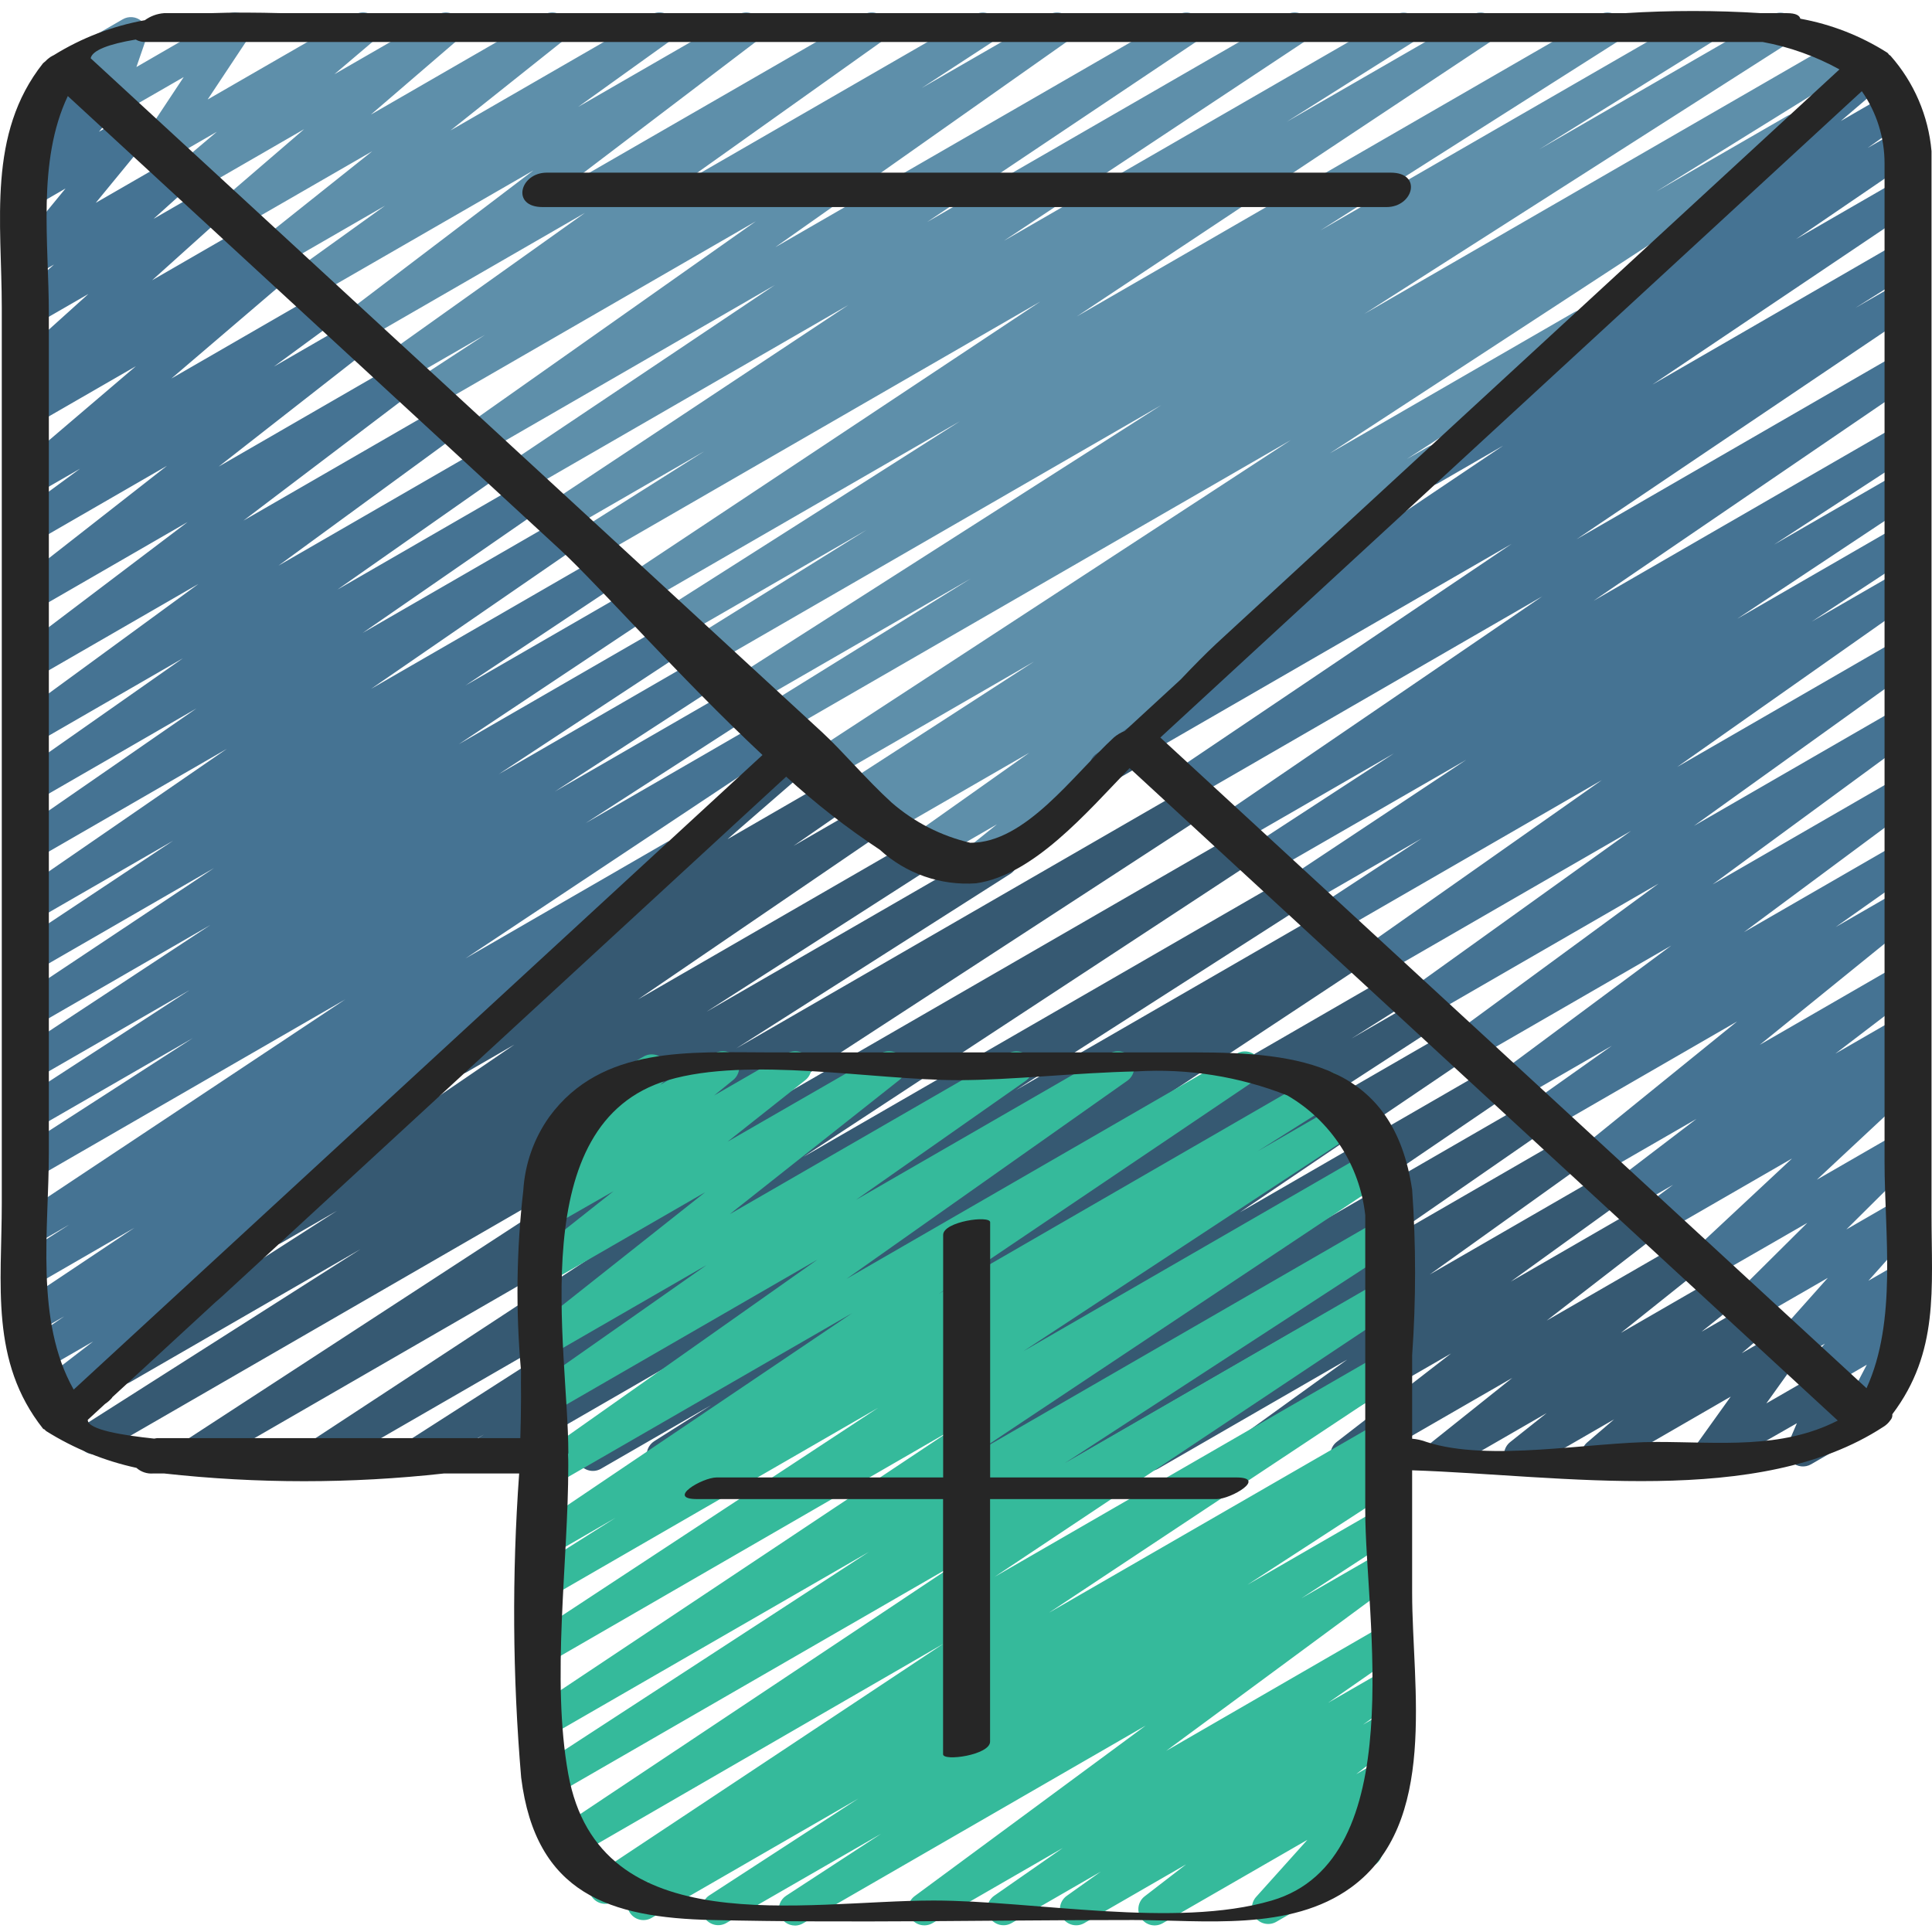 <svg height="507pt" viewBox="0 -2 507.893 507" width="507pt" xmlns="http://www.w3.org/2000/svg"><path d="m13.027 368.703c-1.844.02-3.492-1.152-4.082-2.898-.594-1.746.004-3.676 1.48-4.781l14.07-10.828-13.73 7.926c-1.98 1.133-4.508.504-5.727-1.426-1.219-1.934-.699-4.484 1.18-5.785l10.668-7.312-7.844 4.523c-1.984 1.082-4.473.43-5.668-1.492s-.68-4.445 1.172-5.746l30.82-20.582-26.324 15.215c-2.016 1.223-4.645.582-5.867-1.438-1.223-2.016-.578-4.645 1.438-5.867l13.656-8.762-9.227 5.348c-1.988 1.102-4.492.445-5.688-1.484-1.199-1.934-.672-4.465 1.199-5.758l86.238-57.293-81.75 47.199c-2.004 1.137-4.551.48-5.75-1.484-1.203-1.969-.625-4.535 1.305-5.797l46.078-29.723-41.633 24.016c-1.965.934-4.32.238-5.465-1.613-1.141-1.852-.707-4.27 1.012-5.605l45.227-29.406-40.773 23.516c-1.992 1.086-4.48.422-5.672-1.508-1.188-1.93-.66-4.453 1.199-5.746l50.723-33.383-46.25 26.695c-1.984 1.082-4.473.43-5.668-1.492-1.195-1.926-.68-4.445 1.172-5.746l51.703-34.422-47.207 27.246c-1.988 1.098-4.492.445-5.688-1.488-1.199-1.934-.672-4.465 1.199-5.758l40.961-27.203-36.473 21.043c-1.984 1.133-4.508.504-5.727-1.426-1.219-1.934-.699-4.484 1.18-5.785l55.133-37.98-50.594 29.207c-1.973 1.078-4.445.441-5.648-1.461-1.203-1.898-.727-4.406 1.09-5.73l47.164-32.633-42.605 24.586c-1.969 1.082-4.441.449-5.652-1.445-1.207-1.895-.742-4.398 1.07-5.73l43.629-30.602-39.047 22.535c-1.961 1.105-4.441.5-5.672-1.383-1.23-1.887-.781-4.402 1.02-5.75l47.789-34.945-43.137 24.895c-1.949 1.086-4.402.488-5.637-1.371-1.23-1.855-.824-4.352.934-5.723l44.988-34.074-40.277 23.254c-1.934 1.074-4.371.492-5.609-1.344-1.234-1.836-.863-4.312.855-5.703l39.613-30.992-34.867 20.129c-1.961 1.133-4.469.535-5.707-1.363-1.238-1.895-.777-4.43 1.047-5.77l16.676-12.238-12.016 6.922c-1.906 1.062-4.305.52-5.566-1.262-1.258-1.781-.973-4.227.668-5.668l31.574-26.922-26.633 15.359c-1.957 1.129-4.449.539-5.695-1.344-1.242-1.883-.805-4.41 1-5.766l3.609-2.695c-1.895.469-3.867-.406-4.789-2.129s-.555-3.852.891-5.168l19.141-17.254-14.199 8.191c-1.879 1.008-4.207.477-5.465-1.242-1.254-1.723-1.051-4.105.48-5.586l10.145-9.102-5.117 2.969c-1.785 1.047-4.059.664-5.402-.906s-1.371-3.879-.059-5.477l13.602-16.574-8.184 4.73c-1.797 1.039-4.082.637-5.414-.957-1.332-1.594-1.32-3.914.02-5.496l4.906-5.777c-1.422.328-2.91-.109-3.934-1.152-1.348-1.359-1.625-3.453-.672-5.117l6.91-11.949c-.098-.117-.188-.242-.266-.375-1.176-2.039-.477-4.648 1.562-5.828l4.473-2.559c1.66-.969 3.766-.691 5.121.672 1.352 1.359 1.629 3.453.68 5.121l-3.113 5.359 5.812-3.355c1.797-1.039 4.078-.637 5.41.957s1.324 3.914-.02 5.496l-4.504 5.316 7.32-4.266c1.785-1.023 4.047-.629 5.379.941 1.328 1.566 1.352 3.863.051 5.457l-13.586 16.555 20.352-11.742c1.875-1.008 4.207-.477 5.465 1.242 1.254 1.723 1.051 4.105-.48 5.586l-10.148 9.129 13.824-7.977c1.895-1.094 4.305-.578 5.586 1.188 1.281 1.77 1.023 4.219-.602 5.68l-19.176 17.246 24.832-14.336c1.957-1.129 4.449-.539 5.695 1.344 1.242 1.883.805 4.41-1 5.766l-2.508 1.875 4.668-2.688c1.902-1.062 4.305-.52 5.562 1.262 1.258 1.781.973 4.227-.668 5.668l-31.52 26.941 38.988-22.512c1.961-1.133 4.469-.535 5.707 1.359 1.238 1.898.777 4.434-1.047 5.773l-16.699 12.246 20.34-11.742c1.941-1.125 4.422-.555 5.676 1.305 1.254 1.859.855 4.375-.914 5.754l-39.609 30.965 46.805-27.023c1.949-1.109 4.422-.52 5.664 1.348 1.242 1.867.824 4.375-.953 5.742l-45.004 34.133 52.266-30.172c1.961-1.105 4.441-.5 5.672 1.387 1.227 1.883.781 4.398-1.023 5.746l-47.707 34.875 54.562-31.496c1.977-1.156 4.512-.543 5.746 1.387 1.234 1.93.723 4.488-1.156 5.801l-43.656 30.605 49.254-28.43c1.98-1.121 4.488-.488 5.703 1.434 1.215 1.922.711 4.457-1.148 5.766l-47.188 32.633 52.777-30.473c1.984-1.133 4.508-.504 5.727 1.43 1.219 1.93.699 4.48-1.176 5.781l-55.117 37.965 61.25-35.363c1.992-1.098 4.492-.441 5.691 1.488 1.195 1.934.668 4.465-1.203 5.758l-40.957 27.246 45.43-26.207c1.992-1.133 4.527-.488 5.734 1.461 1.211 1.949.664 4.504-1.238 5.785l-51.625 34.371 56.754-32.766c2-1.137 4.539-.484 5.742 1.473 1.207 1.957.645 4.516-1.27 5.789l-50.746 33.383 55.602-32.121c2-1.117 4.523-.457 5.719 1.496 1.195 1.953.637 4.5-1.266 5.773l-45.328 29.441 49.629-28.645c1.996-1.086 4.492-.414 5.676 1.523 1.188 1.938.645 4.461-1.23 5.746l-45.969 29.668 50.195-29.012c1.988-1.098 4.492-.445 5.688 1.488 1.199 1.934.672 4.465-1.199 5.758l-86.273 57.336 52.906-30.559c2-1.07 4.484-.391 5.66 1.543 1.176 1.934.637 4.453-1.23 5.734l-32.426 20.77c1.707.316 3.055 1.637 3.402 3.34.352 1.703-.367 3.445-1.816 4.41l-38.781 25.898c1.848.039 3.461 1.27 3.992 3.047.527 1.773-.148 3.688-1.672 4.734l-32.145 22.086c1.273.684 2.113 1.969 2.23 3.414.117 1.441-.504 2.844-1.652 3.727l-35.473 27.309c.152.188.293.387.41.598 1.172 2.039.473 4.641-1.562 5.816l-29.004 16.734c-.656.387-1.402.586-2.16.582zm0 0" fill="#457393"/><path d="m254.395 230.18c-1.812 0-3.426-1.141-4.027-2.852-.602-1.707-.059-3.609 1.355-4.742l10.359-8.328-18.16 10.48c-1.969 1.094-4.449.473-5.664-1.426-1.219-1.895-.75-4.41 1.066-5.742l31.258-22.129-35.953 20.746c-1.996 1.117-4.523.457-5.719-1.496-1.195-1.953-.637-4.5 1.266-5.773l2.723-1.75-4.969 2.859c-2.008 1.227-4.633.598-5.863-1.414-1.23-2.012-.598-4.637 1.41-5.867l48.367-31.281-52.711 30.453c-2 1.164-4.566.52-5.781-1.457-1.211-1.973-.625-4.555 1.32-5.812l124.672-81.406-133.07 76.797c-2.012 1.109-4.535.426-5.719-1.543-1.18-1.969-.59-4.516 1.332-5.77l53.301-33.066-57.039 32.922c-2.004 1.121-4.535.453-5.727-1.508-1.191-1.961-.617-4.516 1.301-5.781l111.598-71.262-118.348 68.32c-1.309.785-2.938.812-4.27.07-1.336-.738-2.172-2.133-2.199-3.66-.023-1.523.766-2.949 2.074-3.734l45.227-28.16-48.785 28.16c-2 1.086-4.5.41-5.684-1.535-1.18-1.949-.625-4.477 1.262-5.75l77.758-49.453-82.961 47.891c-1.992 1.098-4.492.445-5.691-1.488-1.195-1.934-.668-4.465 1.203-5.758l108.586-72.105-116.977 67.523c-2 1.07-4.492.387-5.664-1.559-1.172-1.941-.617-4.465 1.262-5.734l33.082-20.898-36.461 21.051c-1.996 1.156-4.555.516-5.77-1.445-1.215-1.965-.648-4.539 1.281-5.809l78.828-52.258-85.426 49.312c-1.984 1.102-4.484.453-5.688-1.473-1.199-1.922-.684-4.453 1.176-5.754l70.559-47.301-77.012 44.461c-1.973 1.105-4.465.484-5.684-1.422s-.738-4.43 1.094-5.758l76.609-54.039-85.145 49.152c-2.004 1.164-4.566.516-5.781-1.457-1.211-1.977-.625-4.555 1.32-5.816l18.422-12.039-21.477 12.391c-1.973 1.125-4.477.508-5.703-1.398-1.227-1.91-.746-4.445 1.094-5.77l52.344-37.273-59.027 34.055c-1.945 1.102-4.41.516-5.648-1.348-1.242-1.859-.836-4.363.93-5.734l50.203-38.145-58.195 33.547c-1.973 1.141-4.492.535-5.727-1.375-1.234-1.914-.75-4.461 1.102-5.785l23.816-17.109-28.016 16.172c-1.93 1.094-4.379.527-5.633-1.305-1.25-1.832-.887-4.32.836-5.719l29.441-23.457-35.516 20.477c-1.902 1.043-4.277.496-5.531-1.27s-.988-4.191.625-5.641l22.52-19.371-28.383 16.383c-1.914 1.129-4.371.602-5.652-1.211-1.281-1.816-.957-4.309.746-5.734l10.332-8.746-13.805 7.961c-1.715.992-3.887.672-5.242-.77-1.359-1.441-1.543-3.629-.453-5.281l10.797-16.297-18.102 10.426c-1.547.906-3.496.746-4.875-.398-1.379-1.145-1.895-3.031-1.293-4.719l2.559-7.426-6.141 3.609c-2.027 1.062-4.527.336-5.672-1.645-1.145-1.98-.527-4.508 1.402-5.734l16.078-9.293c1.547-.906 3.496-.746 4.875.398 1.383 1.145 1.898 3.031 1.293 4.719l-2.559 7.426 23.832-13.789c1.715-.992 3.883-.672 5.242.766 1.359 1.441 1.547 3.633.453 5.281l-10.797 16.273 38.707-22.32c1.91-1.105 4.344-.57 5.617 1.23 1.273 1.801.965 4.273-.711 5.707l-10.301 8.746 27.207-15.684c1.902-1.078 4.312-.543 5.578 1.242 1.266 1.781.98 4.234-.664 5.676l-22.52 19.371 45.559-26.289c1.93-1.098 4.379-.531 5.633 1.305 1.25 1.832.887 4.316-.836 5.719l-29.422 23.43 52.777-30.453c1.969-1.145 4.488-.539 5.723 1.375 1.238 1.91.754 4.457-1.098 5.781l-23.824 17.094 42.051-24.25c1.945-1.102 4.414-.516 5.652 1.348 1.242 1.859.832 4.363-.934 5.734l-50.176 38.145 78.438-45.227c1.973-1.125 4.477-.512 5.703 1.398 1.23 1.906.746 4.441-1.094 5.77l-52.352 37.254 76.996-44.422c1.996-1.102 4.5-.438 5.695 1.504 1.191 1.938.648 4.473-1.23 5.758l-18.441 12.031 33.477-19.293c1.969-1.109 4.465-.484 5.684 1.418 1.219 1.906.738 4.43-1.094 5.758l-76.621 54.008 106.043-61.184c1.988-1.102 4.484-.453 5.688 1.473 1.203 1.922.688 4.453-1.172 5.754l-70.598 47.301 94.5-54.527c1.992-1.137 4.523-.492 5.734 1.457 1.207 1.949.66 4.504-1.238 5.785l-78.824 52.234 103.074-59.477c2.004-1.07 4.492-.387 5.664 1.559 1.176 1.941.621 4.465-1.258 5.734l-33.152 20.91 48.922-28.203c1.988-1.102 4.492-.445 5.688 1.488 1.199 1.93.668 4.461-1.199 5.754l-108.57 72.117 137.445-79.359c2.004-1.121 4.535-.453 5.73 1.508 1.191 1.961.617 4.516-1.301 5.777l-77.816 49.441 98.348-56.727c2.012-1.109 4.535-.426 5.719 1.543 1.18 1.969.59 4.516-1.332 5.77l-45.16 28.082 61.168-35.309c2.008-1.18 4.59-.527 5.801 1.461 1.211 1.988.605 4.582-1.363 5.824l-111.648 71.312 125.539-72.473c1.309-.785 2.938-.809 4.27-.07 1.332.742 2.168 2.137 2.191 3.664.023 1.523-.766 2.945-2.074 3.727l-53.188 32.992 34.371-19.84c2-1.137 4.539-.484 5.742 1.473 1.207 1.957.645 4.516-1.27 5.789l-124.68 81.406 64.203-37.066c2.004-1.141 4.551-.484 5.754 1.48 1.199 1.969.621 4.535-1.309 5.797l-48.367 31.281 5.559-3.199c2-1.141 4.547-.48 5.75 1.484 1.203 1.969.625 4.535-1.305 5.797l-29.918 19.344c1.445.586 2.457 1.918 2.633 3.469.18 1.551-.504 3.074-1.781 3.973l-41.855 29.629c1.574.391 2.789 1.641 3.137 3.223.344 1.586-.234 3.227-1.496 4.242l-34.137 27.434c.91 2 .152 4.363-1.746 5.461l-18.211 10.523c-.633.371-1.352.566-2.082.57zm0 0" fill="#5e8faa"/><path d="m290.66 203.473c-1.93 0-3.621-1.297-4.121-3.164-.5-1.863.316-3.832 1.988-4.797l8.625-4.977c1.324-.762 2.949-.762 4.273.004 1.32.762 2.133 2.172 2.133 3.699 0 1.523-.816 2.934-2.137 3.695l-8.629 4.977c-.648.371-1.383.562-2.133.562zm0 0" fill="#365972"/><path d="m174.293 384.285c-1.906.004-3.582-1.25-4.113-3.078-.527-1.828.215-3.785 1.824-4.797l14.934-9.449-29.012 16.742c-1.992 1.102-4.492.445-5.691-1.488-1.195-1.93-.668-4.461 1.203-5.754l83.137-54.957-107.715 62.176c-2.008 1.07-4.504.379-5.672-1.574s-.598-4.477 1.293-5.738l2.859-1.777-15.727 9.09c-2 1.098-4.512.43-5.699-1.52-1.188-1.949-.633-4.488 1.262-5.762l75.699-48.512-96.672 55.793c-1.992 1.082-4.484.418-5.672-1.508-1.191-1.93-.664-4.453 1.199-5.746l118.707-77.902-147.508 85.156c-1.996 1.098-4.5.438-5.691-1.504-1.195-1.941-.652-4.477 1.23-5.758l130.48-84.984-152.039 87.809c-2.012 1.223-4.637.582-5.859-1.434-1.223-2.016-.582-4.641 1.434-5.863l72.285-46.004-60.535 34.945c-2.008 1.176-4.59.527-5.801-1.461-1.211-1.992-.605-4.582 1.363-5.828l58.777-37.734-14.566 8.406c-1.984 1.133-4.508.504-5.727-1.43-1.219-1.93-.699-4.48 1.18-5.781l65.758-44.887-12.484 7.211c-1.984 1.156-4.523.535-5.75-1.402-1.23-1.938-.707-4.496 1.184-5.797l34.984-24.203c-.68-.316-1.27-.805-1.703-1.414-1.281-1.793-.988-4.258.672-5.703l46.992-40.805c-.23-1.715.594-3.398 2.094-4.266l8.805-5.121c1.906-1.113 4.344-.59 5.625 1.207s.98 4.273-.691 5.715l-23.699 20.574 29.867-17.258c1.98-1.117 4.488-.484 5.703 1.438 1.215 1.918.711 4.457-1.145 5.766l-17.066 11.812 20.367-11.762c1.988-1.152 4.531-.523 5.754 1.422 1.223 1.941.688 4.508-1.215 5.797l-65.766 44.887 72.414-41.812c2.012-1.227 4.641-.594 5.867 1.422 1.227 2.012.59 4.637-1.422 5.863l-58.879 37.789 75.492-43.574c2.004-1.117 4.535-.453 5.73 1.508 1.191 1.965.617 4.52-1.301 5.781l-72.113 45.926 118.867-68.617c2.004-1.164 4.57-.516 5.781 1.457 1.211 1.973.629 4.555-1.316 5.812l-130.562 85.012 139.094-80.301c1.996-1.113 4.512-.461 5.715 1.484 1.199 1.941.656 4.488-1.234 5.77l-118.664 77.895 127.043-73.312c2.012-1.176 4.594-.527 5.805 1.465 1.211 1.988.602 4.578-1.367 5.824l-75.73 48.527 81.066-46.812c2.004-1.074 4.5-.379 5.668 1.57 1.172 1.953.602 4.48-1.293 5.742l-2.754 1.707 5.043-2.91c1.988-1.07 4.465-.406 5.652 1.512 1.188 1.922.672 4.434-1.172 5.734l-83.125 54.945 89.855-51.91c2.008-1.102 4.523-.426 5.707 1.531 1.184 1.961.613 4.504-1.293 5.766l-15.02 9.5 17.73-10.242c2.004-1.164 4.57-.52 5.781 1.457 1.215 1.973.629 4.555-1.316 5.812l-42.402 27.547 46.566-26.879c1.988-1.133 4.516-.496 5.73 1.441 1.211 1.941.68 4.492-1.207 5.785l-60.254 40.781 66.32-38.289c1.98-1.102 4.477-.461 5.684 1.457 1.207 1.918.707 4.445-1.145 5.754l-48.801 33.203 54.219-31.301c1.98-1.117 4.488-.488 5.703 1.434 1.215 1.922.711 4.457-1.145 5.77l-43.418 30.055 48.758-28.16c1.969-1.113 4.461-.496 5.688 1.402 1.223 1.898.754 4.422-1.07 5.758l-40.875 29.258 46.609-26.906c1.965-1.125 4.473-.52 5.703 1.383 1.234 1.902.766 4.438-1.07 5.77l-29.918 21.605 34.742-20.059c1.941-1.109 4.41-.531 5.656 1.324 1.246 1.859.848 4.363-.914 5.738l-30.055 23.254 35.84-20.668c1.93-1.094 4.379-.527 5.633 1.305 1.25 1.832.887 4.32-.836 5.719l-21.129 16.879 26.012-15.02c1.934-1.121 4.406-.562 5.668 1.285 1.262 1.848.879 4.355-.875 5.746l-9.598 7.68 12.746-7.355c1.906-1.078 4.32-.539 5.59 1.246 1.266 1.789.969 4.246-.684 5.684l-7.09 6.078 10.035-5.797c1.742-1.004 3.949-.66 5.301.832 1.348 1.492 1.473 3.723.297 5.355l-9.164 12.801 14.855-8.578c1.59-.918 3.59-.715 4.965.504 1.375 1.215 1.816 3.176 1.094 4.867l-2.312 5.418 4.906-2.836c2.027-1.059 4.527-.332 5.672 1.648 1.145 1.977.527 4.508-1.402 5.734l-16.012 9.25c-1.59.918-3.586.715-4.961-.5-1.375-1.219-1.816-3.18-1.098-4.867l2.324-5.426-20.961 11.98c-1.738.996-3.938.648-5.285-.836-1.348-1.488-1.477-3.711-.312-5.344l9.168-12.801-32.84 18.98c-1.902 1.078-4.32.543-5.586-1.246-1.266-1.789-.973-4.246.68-5.684l7.094-6.074-22.527 13.004c-1.938 1.125-4.41.562-5.672-1.285-1.258-1.848-.879-4.355.875-5.746l9.582-7.613-25.379 14.645c-1.93 1.094-4.379.527-5.629-1.305-1.254-1.832-.891-4.32.836-5.719l21.137-16.871-41.414 23.895c-1.941 1.109-4.41.527-5.656-1.328-1.246-1.855-.848-4.359.914-5.738l30.07-23.254-52.539 30.32c-1.969 1.129-4.473.52-5.707-1.383-1.23-1.902-.762-4.434 1.07-5.77l29.867-21.555-49.75 28.707c-1.965 1.109-4.457.496-5.684-1.402-1.223-1.898-.754-4.426 1.07-5.758l40.898-29.27-63.113 36.43c-1.973 1.078-4.445.438-5.648-1.461-1.203-1.902-.727-4.41 1.094-5.734l43.383-30.035-64.52 37.23c-1.98 1.074-4.453.426-5.652-1.48-1.195-1.906-.707-4.414 1.121-5.73l48.809-33.203-69.973 40.414c-1.984 1.113-4.496.477-5.707-1.453-1.207-1.926-.691-4.465 1.176-5.766l60.363-40.824-83.25 48.043c-1.996 1.098-4.5.438-5.691-1.504-1.195-1.941-.652-4.477 1.23-5.758l42.359-27.52-60.211 34.781c-.66.395-1.41.602-2.176.605zm0 0" fill="#365972"/><path d="m489.188 372.797c-1.488 0-2.871-.777-3.645-2.055-.773-1.273-.824-2.859-.137-4.18l5.344-10.242-10.242 5.973c-1.82 1.047-4.133.613-5.449-1.023-1.316-1.641-1.246-3.992.168-5.547l4.508-4.941-7.211 4.156c-1.812 1.039-4.109.609-5.426-1.008-1.32-1.621-1.273-3.953.109-5.52l13.301-14.926-19.242 11.094c-1.852 1.031-4.18.543-5.465-1.141-1.285-1.688-1.137-4.059.348-5.574l18.961-18.832-25.574 14.727c-1.883 1.109-4.301.617-5.598-1.141-1.301-1.758-1.062-4.211.555-5.684l26.621-24.844-34.406 19.859c-1.957 1.137-4.465.551-5.707-1.344-1.246-1.891-.797-4.426 1.023-5.773l7.809-5.812-10.555 6.094c-1.949 1.102-4.414.512-5.652-1.348-1.242-1.859-.836-4.363.934-5.734l21.41-16.332-25.91 14.949c-1.926 1.086-4.359.52-5.609-1.301-1.254-1.82-.906-4.297.797-5.707l41.406-33.559-49.613 28.645c-1.977 1.141-4.496.523-5.727-1.395-1.227-1.918-.734-4.465 1.125-5.781l21.293-15.078-25.125 14.508c-1.953 1.109-4.438.512-5.672-1.367-1.238-1.879-.801-4.398.996-5.75l45.414-33.727-52.316 30.191c-1.961 1.133-4.469.535-5.707-1.359-1.238-1.898-.777-4.434 1.047-5.773l53.641-39.355-61.148 35.301c-1.969 1.113-4.461.5-5.688-1.402-1.223-1.898-.754-4.422 1.07-5.754l58.539-42.004-65.973 38.078c-1.977 1.152-4.512.543-5.746-1.387s-.723-4.492 1.156-5.801l62.883-44.242-70.172 40.504c-2 1.203-4.598.57-5.82-1.418-1.227-1.988-.629-4.59 1.34-5.844l27.309-17.918-30.824 17.793c-1.988 1.098-4.488.441-5.688-1.488-1.195-1.934-.668-4.465 1.199-5.758l47.012-31.207-51.824 29.867c-1.992 1.098-4.5.438-5.691-1.504s-.652-4.473 1.23-5.758l37.273-24.285-41.234 23.797c-1.98 1.102-4.477.465-5.684-1.453-1.207-1.918-.703-4.445 1.145-5.754l84.797-57.891-92.816 53.629c-1.992 1.156-4.543.523-5.762-1.43-1.219-1.957-.668-4.523 1.246-5.805l89.242-60.168-97.074 56.047c-2.012 1.125-4.551.453-5.742-1.52-1.188-1.973-.598-4.535 1.336-5.785l32.02-20.172c-1.82-.129-3.355-1.398-3.82-3.16-.469-1.762.23-3.625 1.746-4.641l69.324-46.602-17.066 9.867c-1.988 1.152-4.531.523-5.754-1.422-1.223-1.945-.688-4.508 1.215-5.801l39.996-27.305c-1.766-.188-3.227-1.449-3.676-3.164-.449-1.719.215-3.531 1.66-4.559l32.359-22.914c-1.047-.77-1.688-1.973-1.738-3.273-.051-1.297.496-2.551 1.48-3.398l36.082-30.992c-.145-1.652.688-3.234 2.121-4.062l8.371-4.848c1.91-1.098 4.34-.566 5.613 1.23 1.273 1.793.973 4.262-.695 5.699l-11.207 9.594 12.547-7.246c1.973-1.137 4.492-.523 5.723 1.395 1.23 1.918.734 4.465-1.125 5.781l-10.121 7.176 7.598-4.375c1.984-1.156 4.527-.527 5.754 1.418 1.223 1.945.684 4.508-1.215 5.801l-30.934 21.102 27.043-15.605c1.984-1.102 4.484-.453 5.684 1.469 1.203 1.926.688 4.457-1.172 5.758l-69.324 46.633 64.812-37.453c2.008-1.125 4.551-.453 5.738 1.52 1.188 1.973.598 4.535-1.336 5.785l-15.848 9.984 11.445-6.605c1.992-1.152 4.539-.52 5.758 1.434s.668 4.523-1.246 5.805l-89.258 60.184 84.746-48.93c1.984-1.152 4.527-.523 5.754 1.422 1.223 1.941.684 4.508-1.215 5.797l-84.805 57.883 80.266-46.336c2-1.164 4.566-.52 5.781 1.457 1.211 1.973.625 4.555-1.32 5.812l-37.297 24.305 32.836-18.953c1.996-1.156 4.551-.516 5.766 1.445 1.215 1.965.648 4.539-1.277 5.809l-46.984 31.188 42.496-24.523c1.988-1.082 4.48-.422 5.668 1.508 1.191 1.93.664 4.453-1.199 5.746l-27.391 18.012 22.922-13.227c1.977-1.152 4.512-.543 5.746 1.387 1.234 1.934.723 4.492-1.156 5.801l-62.898 44.262 58.316-33.664c1.965-1.113 4.461-.496 5.684 1.402 1.227 1.898.758 4.422-1.066 5.758l-58.516 41.984 53.898-31.113c1.961-1.133 4.469-.535 5.707 1.359 1.238 1.898.777 4.434-1.047 5.773l-53.66 39.375 49-28.289c1.957-1.113 4.438-.516 5.672 1.367 1.238 1.879.801 4.395-.996 5.75l-45.434 33.723 40.758-23.52c1.973-1.137 4.492-.523 5.723 1.395 1.23 1.918.734 4.465-1.125 5.785l-21.238 14.992 16.641-9.602c1.926-1.082 4.359-.52 5.609 1.301 1.254 1.824.906 4.297-.797 5.707l-41.414 33.562 36.602-21.129c1.945-1.102 4.41-.516 5.652 1.348 1.238 1.859.832 4.363-.934 5.734l-21.445 16.367 16.727-9.652c1.957-1.141 4.465-.551 5.707 1.344 1.246 1.891.797 4.426-1.023 5.773l-7.809 5.793 3.125-1.793c1.883-1.109 4.297-.613 5.598 1.141 1.297 1.758 1.059 4.215-.555 5.688l-26.633 24.84 21.59-12.457c1.852-1.031 4.18-.543 5.465 1.141 1.285 1.688 1.137 4.062-.344 5.574l-18.953 18.816 13.805-7.969c1.812-1.039 4.109-.609 5.426 1.008 1.32 1.617 1.273 3.953-.109 5.52l-13.328 14.934 8.012-4.617c1.824-1.047 4.137-.613 5.453 1.023 1.316 1.641 1.246 3.992-.172 5.547l-4.625 5.121c1.527-.586 3.254-.23 4.422.91 1.379 1.309 1.73 3.375.855 5.062l-7.684 14.695c.422.332.777.742 1.043 1.211 1.18 2.039.48 4.648-1.562 5.828l-5.598 3.234c-.648.363-1.379.551-2.125.535zm0 0" fill="#457393"/><path d="m209.004 503.75c-1.891.004-3.559-1.234-4.098-3.047s.176-3.762 1.762-4.793l24.977-16.293-40.816 23.527c-1.992 1.07-4.473.398-5.652-1.527-1.184-1.926-.656-4.441 1.199-5.734l39.254-25.504-54.461 31.434c-2.004 1.07-4.492.387-5.664-1.559-1.172-1.941-.617-4.465 1.262-5.734l4.344-2.742-9.941 5.734c-1.992 1.102-4.492.445-5.691-1.488-1.195-1.93-.668-4.461 1.203-5.754l91.305-60.586-97.551 56.395c-1.992 1.117-4.504.469-5.711-1.465-1.203-1.938-.676-4.477 1.203-5.77l105.711-70.418-106.02 61.168c-1.996 1.117-4.52.457-5.719-1.496-1.195-1.953-.637-4.504 1.266-5.777l87.262-56.797-82.848 47.789c-1.988 1.082-4.477.426-5.672-1.496-1.191-1.922-.68-4.441 1.172-5.742l108.723-72.398-104.223 60.215c-1.992 1.082-4.484.418-5.672-1.512-1.191-1.93-.664-4.453 1.199-5.742l89.719-58.977-85.246 49.223c-2.004 1.07-4.492.383-5.664-1.559-1.176-1.945-.621-4.465 1.258-5.738l20.645-13.031-16.215 9.387c-1.984 1.102-4.484.453-5.688-1.473-1.199-1.922-.684-4.453 1.172-5.754l82.945-55.969-78.453 45.258c-1.973 1.109-4.469.484-5.688-1.418-1.219-1.906-.738-4.43 1.094-5.758l73.883-52.129-69.281 40.004c-1.977 1.121-4.484.496-5.703-1.418-1.223-1.914-.73-4.449 1.121-5.766l44.746-31.406-40.184 23.188c-1.93 1.082-4.367.508-5.613-1.324-1.242-1.832-.883-4.309.836-5.707l44.562-35.285-39.785 22.961c-1.93 1.082-4.367.508-5.613-1.324-1.242-1.828-.883-4.309.836-5.707l20.48-16.211-15.703 8.977c-1.922 1.078-4.352.516-5.602-1.301s-.91-4.285.781-5.699l5.375-4.367c-1.766.621-3.734.031-4.871-1.461-1.297-1.73-1.09-4.156.477-5.648l7.504-7.133c-1.273-.793-2.031-2.195-2.008-3.691.027-1.5.836-2.871 2.133-3.621l19.688-11.367c1.887-1.188 4.367-.723 5.699 1.062 1.328 1.789 1.059 4.301-.621 5.766l-.539.504 14.355-8.277c1.922-1.102 4.367-.543 5.625 1.281 1.258 1.82.914 4.305-.797 5.715l-5.043 4.094 19.234-11.09c1.93-1.082 4.371-.508 5.613 1.324 1.246 1.828.883 4.309-.836 5.707l-20.48 16.211 40.355-23.234c1.934-1.102 4.387-.535 5.641 1.305 1.254 1.84.879 4.332-.852 5.727l-44.57 35.258 73.301-42.289c1.969-1.082 4.441-.453 5.648 1.441 1.211 1.895.742 4.402-1.066 5.734l-44.688 31.344 66.773-38.52c1.969-1.109 4.465-.484 5.684 1.418 1.219 1.906.738 4.434-1.094 5.758l-73.84 52.105 102.699-59.281c1.98-1.062 4.441-.406 5.633 1.496 1.191 1.906.703 4.406-1.117 5.723l-82.965 55.996 99.988-57.754c2.016-1.219 4.637-.57 5.855 1.445s.57 4.641-1.445 5.859l-20.598 12.988 23.746-13.707c1.996-1.113 4.512-.461 5.715 1.484 1.199 1.941.656 4.488-1.234 5.77l-89.789 59.008 92.211-53.23c1.996-1.133 4.527-.488 5.738 1.457 1.207 1.949.66 4.504-1.238 5.789l-108.684 72.363 105.602-60.965c1.992-1.066 4.473-.398 5.656 1.531 1.18 1.926.656 4.441-1.203 5.73l-87.27 56.801 82.773-47.789c1.992-1.133 4.527-.488 5.734 1.461 1.211 1.945.664 4.5-1.238 5.785l-105.656 70.391 101.203-58.418c1.992-1.098 4.492-.445 5.688 1.488 1.199 1.93.672 4.461-1.199 5.754l-91.375 60.59 86.887-50.125c2.004-1.07 4.492-.387 5.664 1.559 1.172 1.941.617 4.465-1.262 5.734l-4.375 2.766c1.996-1.066 4.48-.391 5.656 1.543 1.18 1.938.637 4.453-1.23 5.738l-39.211 25.461 34.758-20.062c2.004-1.164 4.57-.516 5.781 1.457 1.211 1.977.629 4.555-1.316 5.816l-25.012 16.324 20.555-11.844c1.961-1.125 4.453-.527 5.691 1.363 1.238 1.887.789 4.414-1.023 5.762l-60.781 44.84 56.113-32.426c1.977-1.105 4.473-.473 5.684 1.438 1.215 1.914.723 4.438-1.117 5.758l-18.117 12.602 13.551-7.816c1.973-1.125 4.477-.508 5.703 1.398 1.227 1.91.746 4.445-1.094 5.77l-8.996 6.402 4.387-2.562c1.941-1.086 4.391-.5 5.629 1.348 1.238 1.848.852 4.336-.891 5.719l-10.891 8.5 6.18-3.559c1.812-1.035 4.109-.605 5.426 1.016 1.32 1.621 1.27 3.957-.117 5.52l-13.5 15.02 2.328-1.34c1.324-.84 3-.887 4.367-.125 1.371.766 2.211 2.215 2.188 3.785-.02 1.566-.898 2.996-2.289 3.723l-25.598 14.77c-1.816 1.035-4.113.605-5.43-1.016-1.316-1.621-1.266-3.957.121-5.52l13.5-15.027-38.059 21.938c-1.941 1.109-4.41.531-5.656-1.328-1.246-1.855-.852-4.359.91-5.738l10.906-8.414-26.828 15.48c-1.965 1.086-4.438.465-5.652-1.426-1.215-1.887-.758-4.395 1.043-5.734l8.988-6.398-23.504 13.559c-1.969 1.07-4.43.43-5.633-1.461-1.203-1.895-.734-4.395 1.07-5.723l18.113-12.613-34.312 19.797c-1.957 1.098-4.426.492-5.656-1.387-1.227-1.879-.789-4.383 1-5.738l60.758-44.844-90.047 51.969c-.645.387-1.379.598-2.133.605zm0 0" fill="#35ba9b"/><g fill="#262626"><path d="m507.766 316.77v-279.492c-.824-9.293-4.602-18.074-10.777-25.062-.086-.121-.25-.164-.367-.258-.121-.094-.238-.398-.52-.578-6.961-4.414-14.711-7.441-22.82-8.91-.211-.852-1.176-1.457-3.496-1.457h-6.828c-11.918-.754-23.871-.754-35.789 0h-353.102c-6.312-.164-12.594-.223-18.773 0h-12.176c-1.82.137-3.566.777-5.043 1.852-8.473 1.52-16.578 4.629-23.895 9.164-.289.152-.547.273-.809.441l-.129.07c-.504.348-.969.75-1.391 1.195-.156.16-.41.289-.547.461-14.738 18.586-10.836 41.805-10.836 64.262v235.387c0 21.332-3.176 41.59 10.859 59.305.105.129.301.109.422.223.121.152.262.289.418.41 7.285 4.562 15.305 7.828 23.703 9.648 1.203 1.074 2.789 1.605 4.395 1.477h2.895c24.438 2.707 49.102 2.707 73.539 0h19.781c-1.918 26.621-1.742 53.352.527 79.941 3.824 30.609 23.324 36.84 50.16 37.445 36.863.852 73.84 0 110.711 0 18.492 0 41.344 3.098 57.363-8.609 22.977-16.797 15.988-52.668 15.988-77.348v-32.266c39.305 1.305 91.035 9.992 123.82-11.391.762-.453 1.414-1.062 1.918-1.793.383-.422.562-.988.496-1.551 12.355-16.379 10.301-32.984 10.301-52.566zm-17.066 45.738-185.668-171.066c17.508-16.125 35.016-32.25 52.512-48.387l131.902-121.531c3.902 5.59 5.992 12.246 5.973 19.062v262.359c-.008 18.953 3.387 41.789-4.746 59.562zm-455.031-354.559c.848.484 1.82.707 2.797.637h424.895c7.078 1.301 13.902 3.738 20.207 7.211l-163.895 151.043c-2.738 2.559-5.879 5.742-9.273 9.324l-14.719 13.551c-1.043.406-2.012.98-2.859 1.707-10.652 9.797-23.262 27.785-37.754 27.684-7.633-1.785-14.719-5.402-20.641-10.539-6.707-6.109-12.879-13.516-18.27-18.484l-192.324-177.211c.41-2.098 4.77-3.738 11.836-4.922zm-22.828 292.59v-220.562c0-18.66-3.141-40.027 4.984-57.172l129.656 119.465c10.238 9.508 31.121 33.324 52.965 53.762l-181.078 166.824c-10.238-18.121-6.527-42.188-6.527-62.316zm321.492 196.633c-25.352 7.441-62.504 0-88.934 0-34.082 0-87.891 11.461-96.008-33.23-4.531-25.094 0-55.617 0-81.066 0-.938 0-2.012-.066-3.035.035-.102.062-.203.082-.309 0-27.758-11.996-86.707 26.191-98.023 21.238-6.289 54.254 0 76.184 0 14.148 0 30.859-1.953 46.934-2.301 13.539-.82 27.094 1.34 39.707 6.32 11.434 6.645 19.035 18.324 20.48 31.473v63.469.531 13.695c-.027 27.699 12.125 91.707-24.57 102.477zm101.078-120.551c-17.238 0-44.098 5.359-60.406 0-1.211-.461-2.48-.746-3.773-.852v-21.914c1.027-14.488 1.027-29.031 0-43.52-4.887-33.059-29.609-36.121-57.324-36.121h-111.719c-20.559 0-44.023-1.906-57.797 16.945-4.043 5.684-6.406 12.391-6.828 19.355-1.812 15.723-2.012 31.594-.598 47.359 0 1.801-.051 4.316 0 7.031 0 3.551-.074 7.105-.18 10.707h-95.477c-.266.031-.531.074-.793.129-8.152-.852-17.359-2.32-17.445-4.855 0 0 0-.086.055-.129l4.477-4.121c.68-.445 1.297-.988 1.828-1.602 0-.078.109-.156.152-.23l27.18-25.039c.484-.426 1.031-.852 1.484-1.289l148.422-136.746c7.691 7.039 15.926 13.465 24.625 19.211 6.867 6.289 16.02 9.48 25.312 8.82 15.043-2.156 29.012-18.508 40.344-30.285l186.172 171.523c-14.898 7.629-31.207 5.621-47.711 5.621zm0 0"/><path d="m142.641 51.988h221.867c7.047 0 9.488-9.047 1.094-9.047h-221.867c-7.051 0-9.488 9.047-1.094 9.047zm0 0"/><path d="m260.297 385.949v-67.074c0-1.934-12.355-.203-12.355 3.312v63.762h-59.527c-3.816 0-13.391 5.691-5.172 5.691h64.676v67.082c0 1.934 12.355.203 12.355-3.312v-63.77h59.555c3.812 0 13.387-5.691 5.117-5.691zm0 0"/></g></svg>